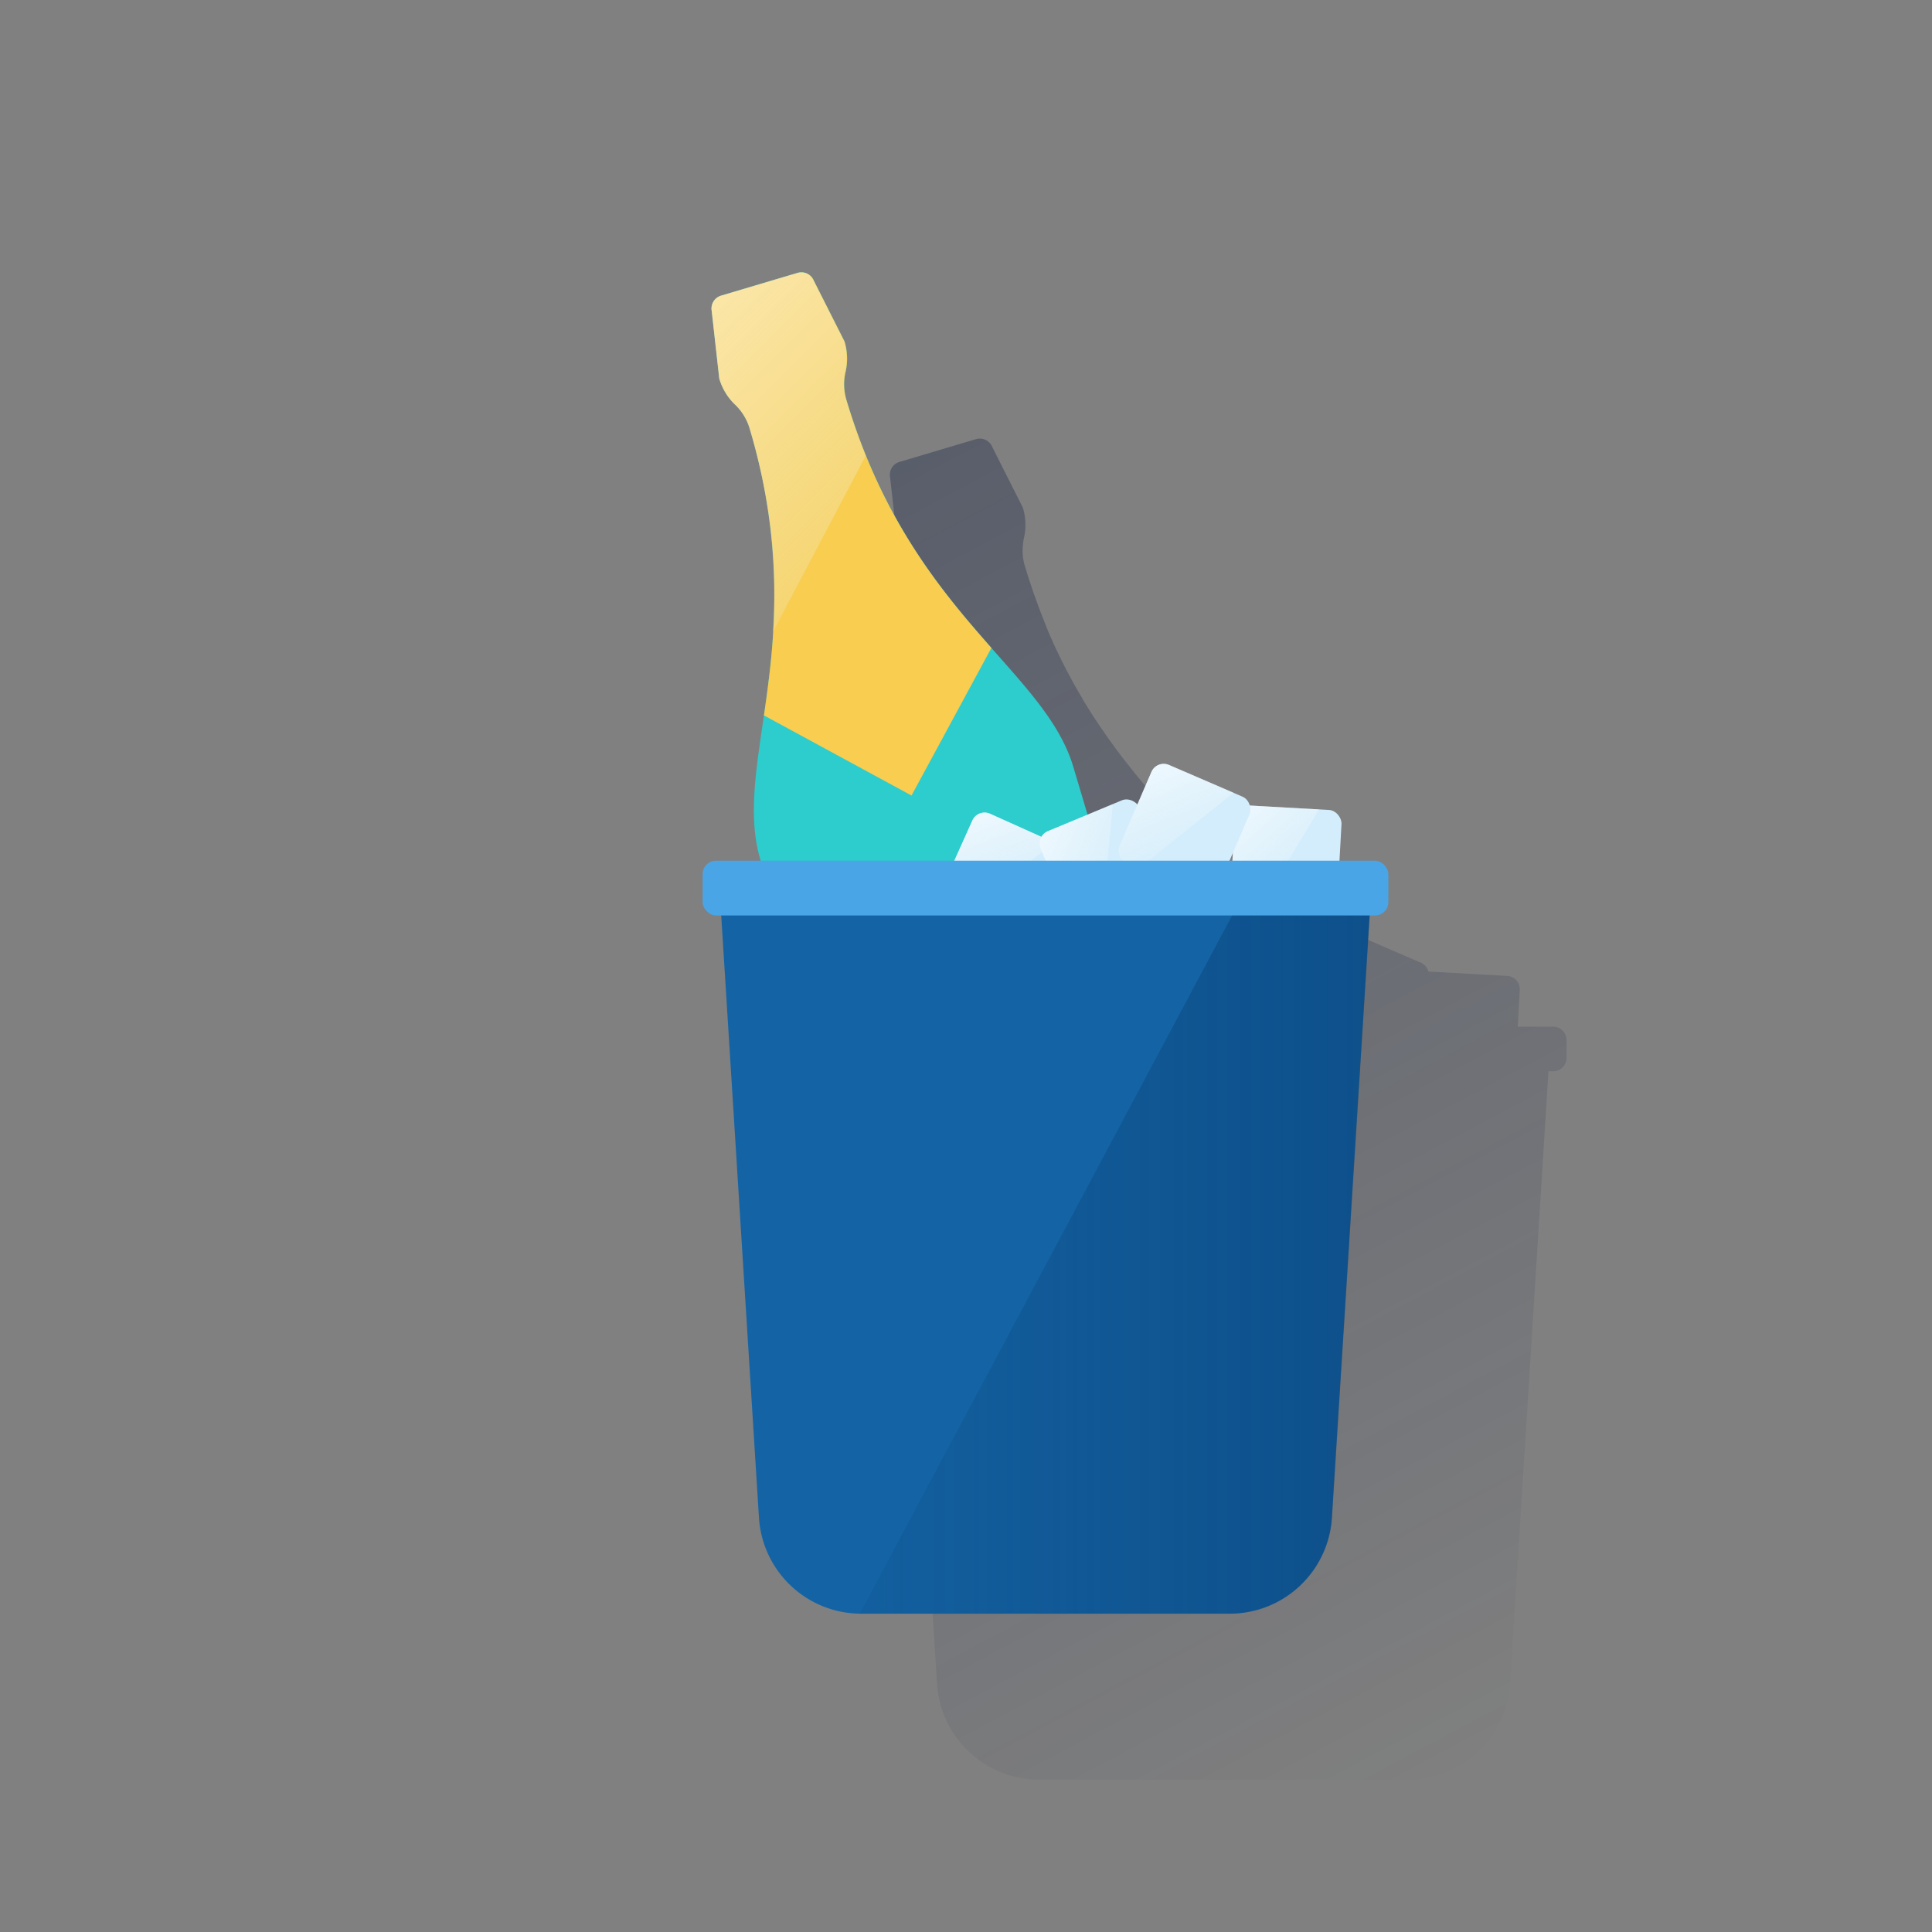 <svg id="Contenido" xmlns="http://www.w3.org/2000/svg" xmlns:xlink="http://www.w3.org/1999/xlink" viewBox="0 0 600 600"><rect x="0" y="0" width="600" height="600" fill="#808080" stroke="none"/><defs><style>.cls-1{fill:url(#Degradado_sin_nombre_7);}.cls-2{fill:#2dcccd;}.cls-3{fill:#f8cd50;}.cls-4{fill:#d4edfc;}.cls-5{fill:url(#Degradado_sin_nombre_63);}.cls-6{fill:url(#Degradado_sin_nombre_63-2);}.cls-7{fill:url(#Degradado_sin_nombre_63-3);}.cls-8{fill:url(#Degradado_sin_nombre_63-4);}.cls-9{fill:#1464a5;}.cls-10{fill:url(#Degradado_sin_nombre_52);}.cls-11{fill:#49a5e6;}.cls-12{fill:url(#Degradado_sin_nombre_69);}</style><linearGradient id="Degradado_sin_nombre_7" x1="179.26" y1="31.45" x2="456.38" y2="552.65" gradientUnits="userSpaceOnUse"><stop offset="0" stop-color="#192647"/><stop offset="0" stop-color="#192647" stop-opacity="0.5"/><stop offset="1" stop-color="#192647" stop-opacity="0"/></linearGradient><linearGradient id="Degradado_sin_nombre_63" x1="350.96" y1="277.66" x2="370.51" y2="297.21" gradientTransform="translate(48.53 -44.32) rotate(3.17)" gradientUnits="userSpaceOnUse"><stop offset="0" stop-color="#fff" stop-opacity="0.6"/><stop offset="1" stop-color="#edf8f9" stop-opacity="0.2"/></linearGradient><linearGradient id="Degradado_sin_nombre_63-2" x1="110.5" y1="483.83" x2="130.05" y2="503.38" gradientTransform="translate(400.15 -233.43) rotate(24.19)" xlink:href="#Degradado_sin_nombre_63"/><linearGradient id="Degradado_sin_nombre_63-3" x1="564.1" y1="132.77" x2="583.65" y2="152.32" gradientTransform="translate(-249.27 356.12) rotate(-22.6)" xlink:href="#Degradado_sin_nombre_63"/><linearGradient id="Degradado_sin_nombre_63-4" x1="167.68" y1="459.76" x2="187.23" y2="479.31" gradientTransform="translate(386.38 -250.44) rotate(23.33)" xlink:href="#Degradado_sin_nombre_63"/><linearGradient id="Degradado_sin_nombre_52" x1="425.64" y1="390.51" x2="267.04" y2="390.51" gradientUnits="userSpaceOnUse"><stop offset="0" stop-color="#043263" stop-opacity="0.4"/><stop offset="1" stop-color="#043263" stop-opacity="0.1"/></linearGradient><linearGradient id="Degradado_sin_nombre_69" x1="209.95" y1="105.09" x2="270.6" y2="165.74" gradientUnits="userSpaceOnUse"><stop offset="0" stop-color="#fff" stop-opacity="0.5"/><stop offset="1" stop-color="#edf8f9" stop-opacity="0.2"/></linearGradient></defs><title>_</title><path class="cls-1" d="M478.56,369.86l.69-11.07,1.64-26.1h1.46a4.15,4.15,0,0,0,4.15-4.15V323a4.15,4.15,0,0,0-4.15-4.15h-11l.63-11.4a4.14,4.14,0,0,0-3.91-4.37l-24.45-1.36a4.15,4.15,0,0,0-2.35-2.75l-22.86-9.86a4.14,4.14,0,0,0-5.45,2.17l-4.36,10.11a4.13,4.13,0,0,0-4.83-1.26l-10.66,4.43c-1.77-5.95-3.28-11-4.41-14.82-3.9-13.1-13.84-23.8-25.47-37l-1-1.13-2-2.25-.54-.63c-.66-.76-1.33-1.53-2-2.31l-.37-.42q-1.12-1.32-2.25-2.67l-.49-.6c-.75-.9-1.5-1.81-2.26-2.75l-.47-.58c-.77-1-1.55-1.94-2.32-2.94-.12-.14-.23-.29-.34-.43-.79-1-1.59-2.07-2.38-3.13a1.34,1.34,0,0,0-.11-.14c-.8-1.08-1.6-2.19-2.4-3.31l-.38-.52c-.77-1.1-1.54-2.21-2.31-3.35l-.41-.6c-.77-1.16-1.54-2.33-2.31-3.54l-.29-.46q-1.2-1.89-2.37-3.84l0-.06q-1.18-2-2.32-4l-.33-.57q-1.1-2-2.16-4c-.13-.24-.26-.48-.38-.73-.72-1.38-1.42-2.79-2.12-4.23-.09-.19-.19-.39-.28-.59q-1.1-2.27-2.14-4.63v0q-1.05-2.36-2-4.82l-.06-.16h0c-.26-.64-.51-1.3-.77-1.95-.39-1-.77-2-1.14-3-.27-.71-.53-1.44-.8-2.17-.39-1.09-.78-2.19-1.16-3.31-.21-.62-.42-1.24-.63-1.88-.58-1.76-1.15-3.55-1.7-5.39v0a16.16,16.16,0,0,1-.66-4.72v-.05a15.2,15.2,0,0,1,.13-1.95l0-.23c.08-.61.19-1.19.31-1.71a18.2,18.2,0,0,0-.37-9.35l-9.53-18.89a4.15,4.15,0,0,0-4.24-2.52,3.39,3.39,0,0,0-.77.15l-11.9,3.54-11.89,3.54a4.15,4.15,0,0,0-2.9,4.72l2.35,21a18.14,18.14,0,0,0,4.79,8,16.89,16.89,0,0,1,4.59,7.35c.56,1.87,1.07,3.71,1.56,5.54.14.54.27,1.07.41,1.6.35,1.34.68,2.67,1,4,.13.52.25,1.05.37,1.56.38,1.67.73,3.31,1,4.94.05.25.09.5.14.75.3,1.56.58,3.11.83,4.63.09.5.16,1,.24,1.47.19,1.23.37,2.46.54,3.67.06.49.13,1,.19,1.46.19,1.47.36,2.92.5,4.36l.09.81c.14,1.46.26,2.89.36,4.31l.09,1.39c.07,1.11.13,2.21.18,3.31l.06,1.41c.05,1.34.08,2.67.1,4v0c0,.19,0,.37,0,.55,0,1.39,0,2.76,0,4.12l0,1.39c0,1,0,1.94-.07,2.9l-.06,1.43c0,1.12-.1,2.23-.16,3.33,0,.24,0,.48,0,.72v.05c-.08,1.31-.17,2.6-.28,3.88,0,.19,0,.39,0,.58-.11,1.25-.22,2.48-.34,3.7,0,.26-.05.52-.08.78-.12,1.19-.25,2.36-.38,3.51l-.09.79c-.14,1.16-.28,2.31-.42,3.44,0,.2-.06.4-.08.59-.13,1-.26,2-.4,3l-.12.89c-.13,1-.27,2-.41,2.93-.07.5-.14,1-.22,1.49-2.52,17.41-5,31.81-1.1,44.92a1.21,1.21,0,0,1,.05.18H277.67a4.14,4.14,0,0,0-4.14,4.15v5.53a4.14,4.14,0,0,0,4.14,4.15h1.47l2.32,37.17-12.83,66.69a4.15,4.15,0,0,0,4.08,4.93h13.22L291,522.89a31.8,31.8,0,0,0,31.34,29.8H437.25A31.72,31.72,0,0,0,459,544.08s0,0,.06-.06a31.7,31.7,0,0,0,6.87-9.4,32.92,32.92,0,0,0,1.42-3.58,34.64,34.64,0,0,0,1.62-8.15l5.09-81.41Z"/><path class="cls-2" d="M262.82,124a16.84,16.84,0,0,1-.18-8.66,18.31,18.31,0,0,0-.37-9.35l-9.54-18.89a4.13,4.13,0,0,0-5-2.37l-11.89,3.53-11.89,3.54a4.16,4.16,0,0,0-2.9,4.73l2.35,21a18.25,18.25,0,0,0,4.79,8,16.83,16.83,0,0,1,4.59,7.35c19.72,66.27-5.7,103.66,3.37,134.15l42.34,142.26,48.6-14.46,48.6-14.46L333.34,238.19C324.27,207.71,282.54,190.3,262.82,124Z"/><path class="cls-3" d="M283.08,247.06l24.81-45.84c-15.42-17.5-33.83-39.39-45.07-77.19a16.84,16.84,0,0,1-.18-8.66,18.31,18.31,0,0,0-.37-9.35l-9.54-18.89a4.13,4.13,0,0,0-5-2.37l-11.89,3.53-11.89,3.54a4.16,4.16,0,0,0-2.9,4.73l2.35,21a18.25,18.25,0,0,0,4.79,8,16.83,16.83,0,0,1,4.59,7.35c11.25,37.8,7.81,66.19,4.47,89.27Z"/><rect class="cls-4" x="382.77" y="250.81" width="33.19" height="33.19" rx="4.15" transform="translate(15.39 -21.67) rotate(3.17)"/><path class="cls-5" d="M387.85,250.15a4.15,4.15,0,0,0-4.37,3.91l-1.37,24.86a4.15,4.15,0,0,0,3.91,4.37l4.18.23,19.46-32.16Z"/><rect class="cls-4" x="295.44" y="256.34" width="33.19" height="33.19" rx="4.15" transform="translate(139.21 -103.88) rotate(24.19)"/><path class="cls-6" d="M307.48,252.7a4.15,4.15,0,0,0-5.48,2.09l-10.2,22.7a4.16,4.16,0,0,0,2.09,5.49l3.82,1.71,29.7-23Z"/><rect class="cls-4" x="326.7" y="252.08" width="33.19" height="33.19" rx="4.15" transform="translate(-76.88 152.53) rotate(-22.6)"/><path class="cls-7" d="M325.43,258.14a4.15,4.15,0,0,0-2.24,5.43l9.57,23a4.14,4.14,0,0,0,5.42,2.23l3.87-1.61,3.54-37.42Z"/><rect class="cls-4" x="351.31" y="241.13" width="33.19" height="33.19" rx="4.15" transform="translate(132.13 -124.62) rotate(23.33)"/><path class="cls-8" d="M363.05,237.56a4.15,4.15,0,0,0-5.46,2.17l-9.85,22.85A4.15,4.15,0,0,0,349.9,268l3.85,1.65,29.35-23.48Z"/><path class="cls-9" d="M381.93,501.15H267.45a31.81,31.81,0,0,1-31.75-29.83l-12-191.44h201.9l-12,191.44A31.81,31.81,0,0,1,381.93,501.15Z"/><path class="cls-10" d="M267,501.13l.41,0H381.93a31.81,31.81,0,0,0,31.75-29.83l12-191.44H385Z"/><rect class="cls-11" x="218.2" y="267.3" width="212.97" height="17" rx="4.15"/><path class="cls-12" d="M262.7,123.92a16.87,16.87,0,0,1-.18-8.64,18.19,18.19,0,0,0-.37-9.32l-9.51-18.84a4.13,4.13,0,0,0-5-2.37l-11.86,3.53-11.86,3.53A4.15,4.15,0,0,0,221,96.53l2.34,21a18.2,18.2,0,0,0,4.78,8,16.8,16.8,0,0,1,4.58,7.33,177.84,177.84,0,0,1,7.31,63.46l28.84-54.73C266.66,136.09,264.58,130.23,262.7,123.92Z"/></svg>